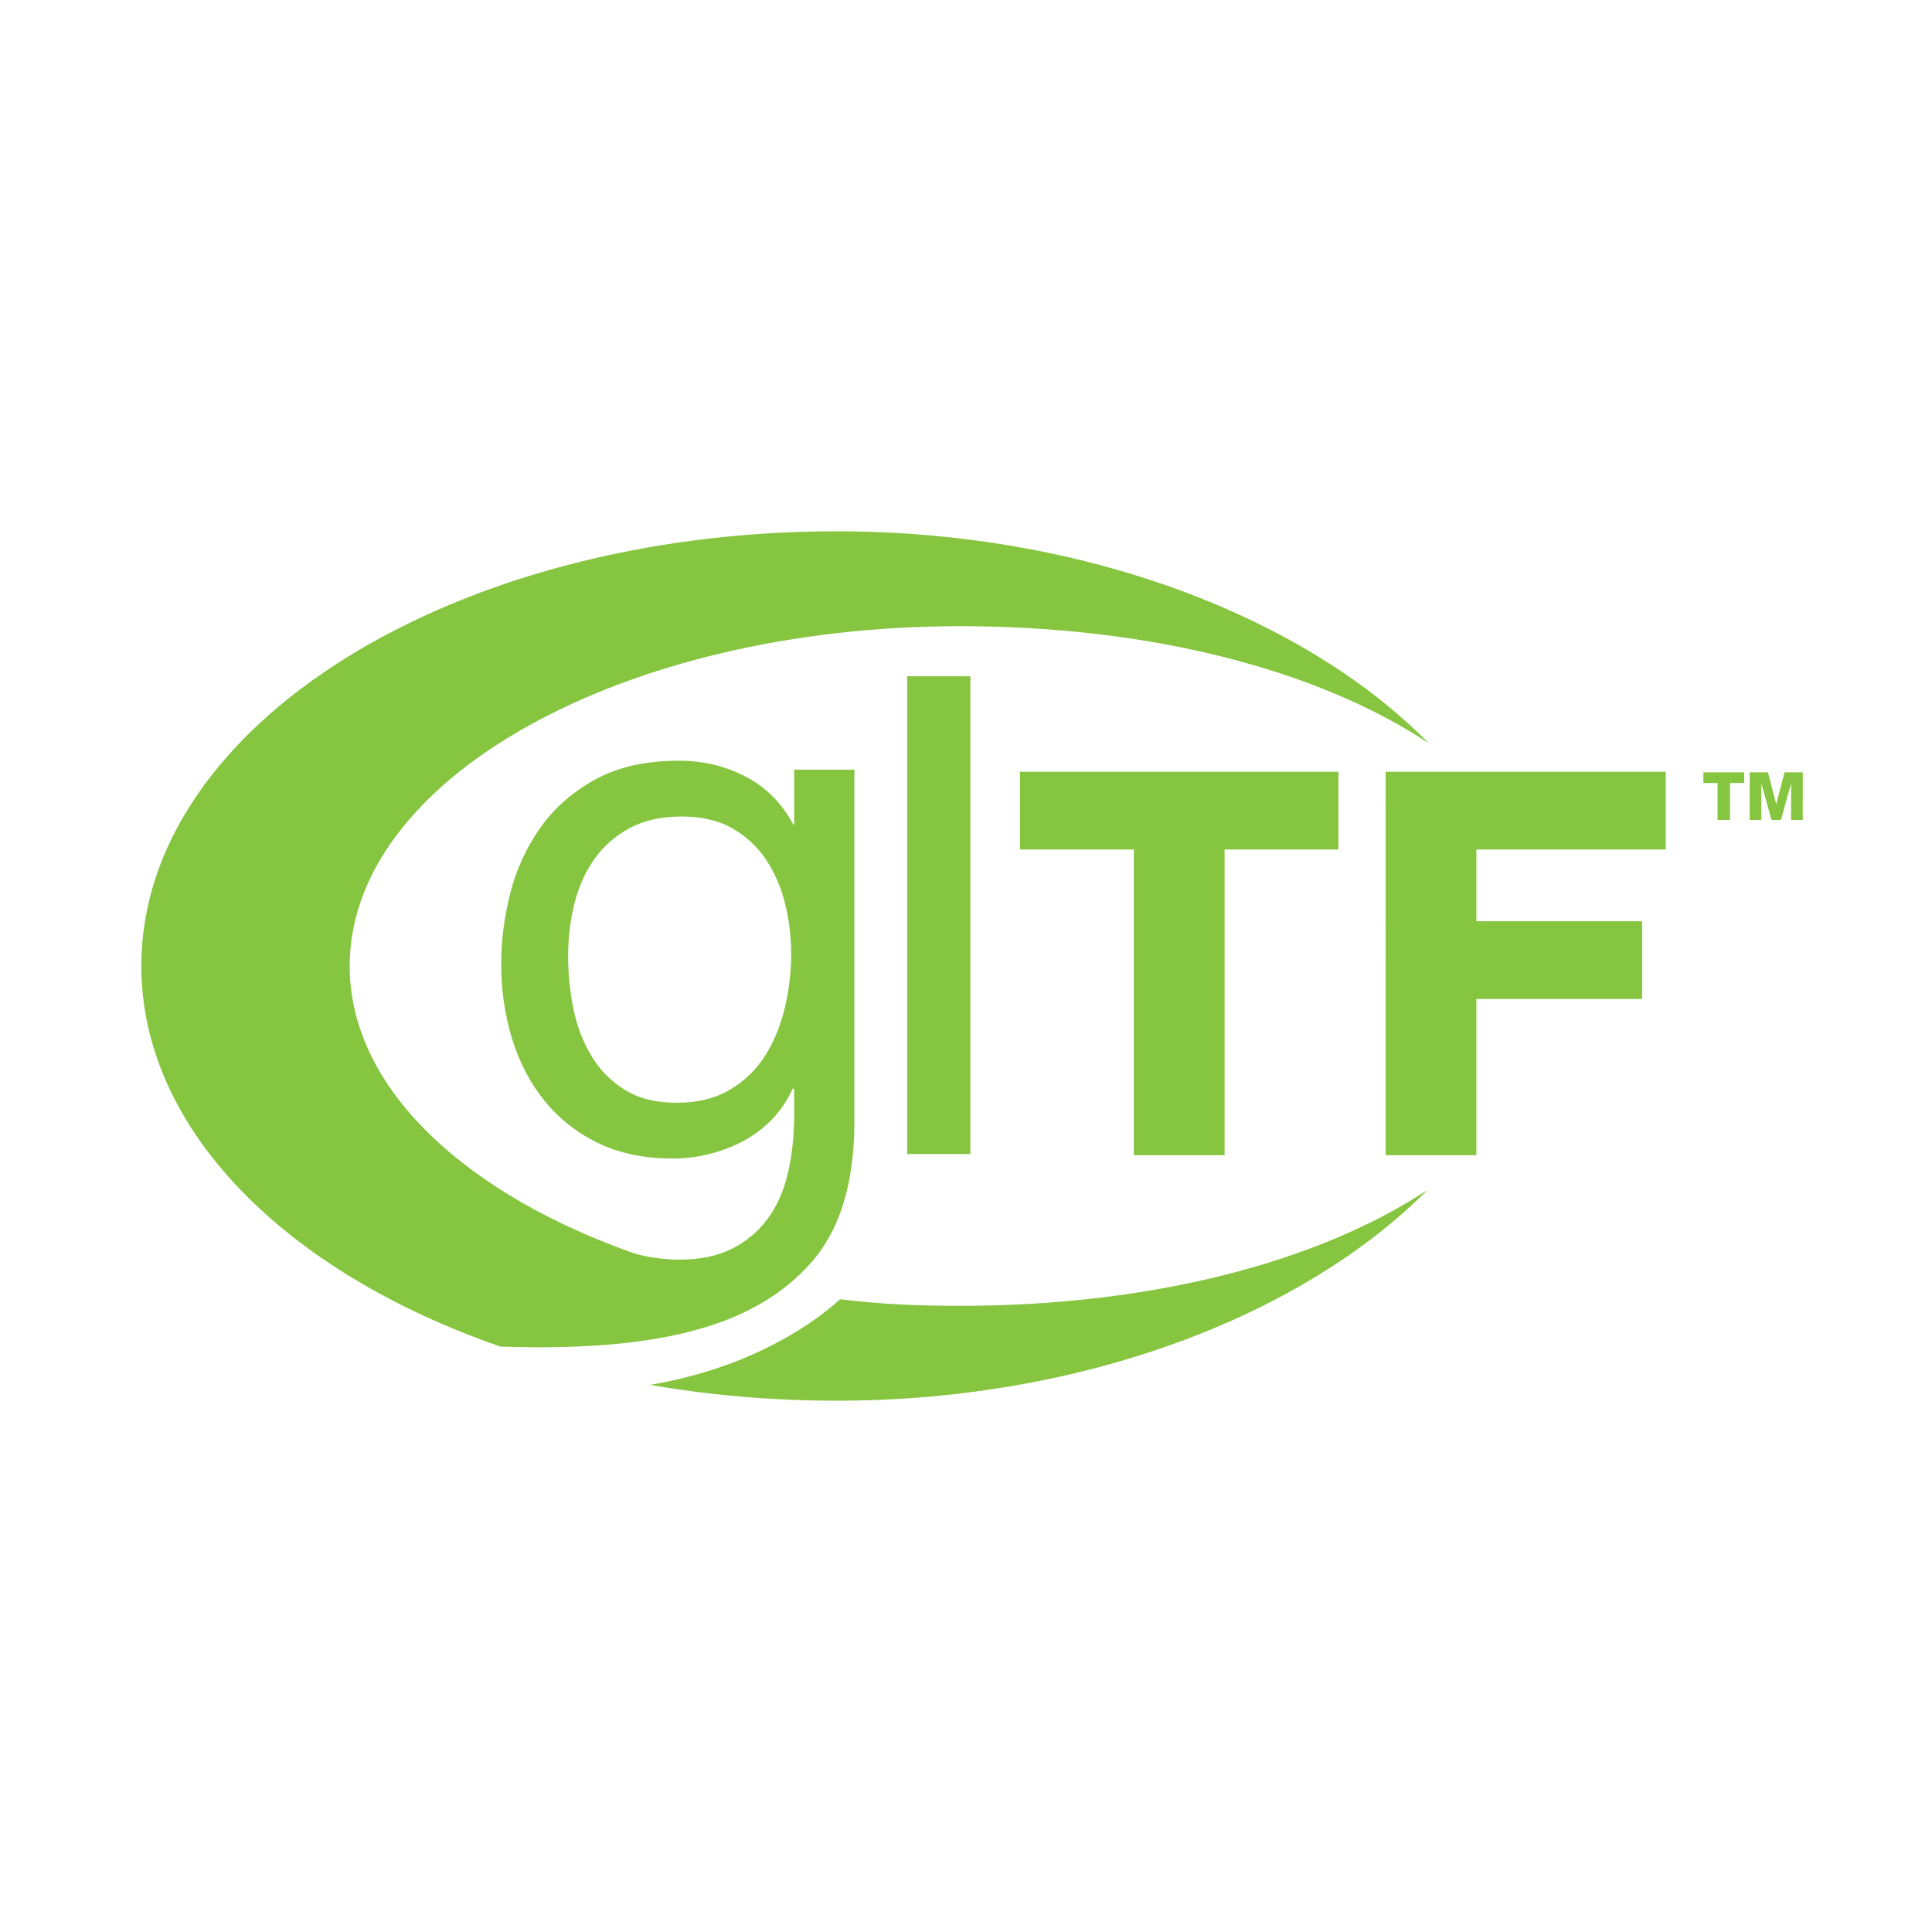 <svg xmlns="http://www.w3.org/2000/svg" viewBox="0 0 1000 500" width="500"><path fill="#86C540" d="M419.671 403.727c14.757-16.554 22.561-40.735 22.561-73.316V148.37h-31.174v28.48h-.385c-5.905-11.029-14.113-19.303-24.631-24.823-10.524-5.515-22.069-8.275-34.637-8.275-17.193 0-31.691 3.271-43.49 9.814-11.804 6.543-21.299 14.95-28.479 25.209-7.187 10.264-12.315 21.552-15.395 33.868-3.079 12.315-4.618 24.378-4.618 36.177 0 13.603 1.858 26.496 5.581 38.679 3.716 12.19 9.296 22.9 16.741 32.137 7.439 9.236 16.675 16.548 27.71 21.936 11.035 5.388 23.994 8.082 38.877 8.082 6.158 0 12.376-.769 18.665-2.309 6.291-1.539 12.19-3.782 17.71-6.735 5.514-2.946 10.452-6.669 14.817-11.16 4.36-4.487 7.95-9.813 10.776-15.972h.757v13.084c0 11.293-1.094 21.553-3.272 30.79-2.182 9.237-5.712 17.127-10.583 23.668-4.877 6.543-11.035 11.672-18.474 15.395-7.445 3.717-16.549 5.581-27.325 5.581-5.389 0-11.035-.579-16.935-1.732-2.13-.416-4.2-.928-6.211-1.53-2.188-.772-4.358-1.557-6.51-2.356-.2-.085-.399-.172-.598-.259v.036c-84.527-31.572-140.157-85.246-140.157-146.152 0-97.147 141.523-175.899 316.1-175.899 97.253 0 184.451 22.15 242.436 60.593C676.24 70.283 562.757 25.022 433.005 25 234.282 24.965 73.17 125.674 73.153 249.938c-.012 84.821 75.042 158.697 185.893 197.058 88.919 3.044 134.048-13.459 160.625-43.269zm-13.423-132.201c-2.182 9.236-5.58 17.512-10.199 24.823-4.617 7.314-10.715 13.219-18.28 17.703-7.571 4.493-16.742 6.735-27.517 6.735-10.777 0-19.761-2.242-26.941-6.735-7.186-4.484-12.959-10.39-17.319-17.703-4.366-7.311-7.444-15.454-9.237-24.439-1.797-8.978-2.694-17.956-2.694-26.94 0-9.489 1.088-18.6 3.271-27.326 2.178-8.719 5.641-16.417 10.392-23.092 4.745-6.669 10.837-11.991 18.281-15.972 7.439-3.975 16.417-5.965 26.941-5.965 10.259 0 18.984 2.057 26.17 6.158 7.18 4.107 13.019 9.561 17.511 16.356 4.486 6.801 7.758 14.432 9.814 22.899 2.051 8.467 3.079 17.066 3.079 25.786 0 9.238-1.095 18.475-3.272 27.712zm28.601 150.959c-18.854 17.113-52.532 36.647-98.397 44.316 30.707 5.339 63.065 8.194 96.49 8.198 129.236.025 242.425-45.091 305.881-109.055-57.984 38.206-144.83 59.951-241.728 59.951-23.018.002-40.626-.809-62.246-3.41zm198.991-74.577h-46.965V189.705h-58.922v-40.234h164.81v40.234H633.84v158.203zm130.333 0h-46.967V149.471h144.988v40.234h-98.021v37.128h85.803v40.233h-85.803v80.842zM469.554 100.031h32.714v247.313h-32.714V100.031zm433.229 55.258h-7.348V174.4h-6.418v-19.111h-7.347v-5.52h21.112v5.52zm2.864-5.52h9.453l4.242 16.421h.069l4.243-16.421h9.453V174.4h-6.038v-18.697h-.068l-5.175 18.697h-4.897l-5.177-18.697h-.069V174.4h-6.036v-24.631z"/></svg>